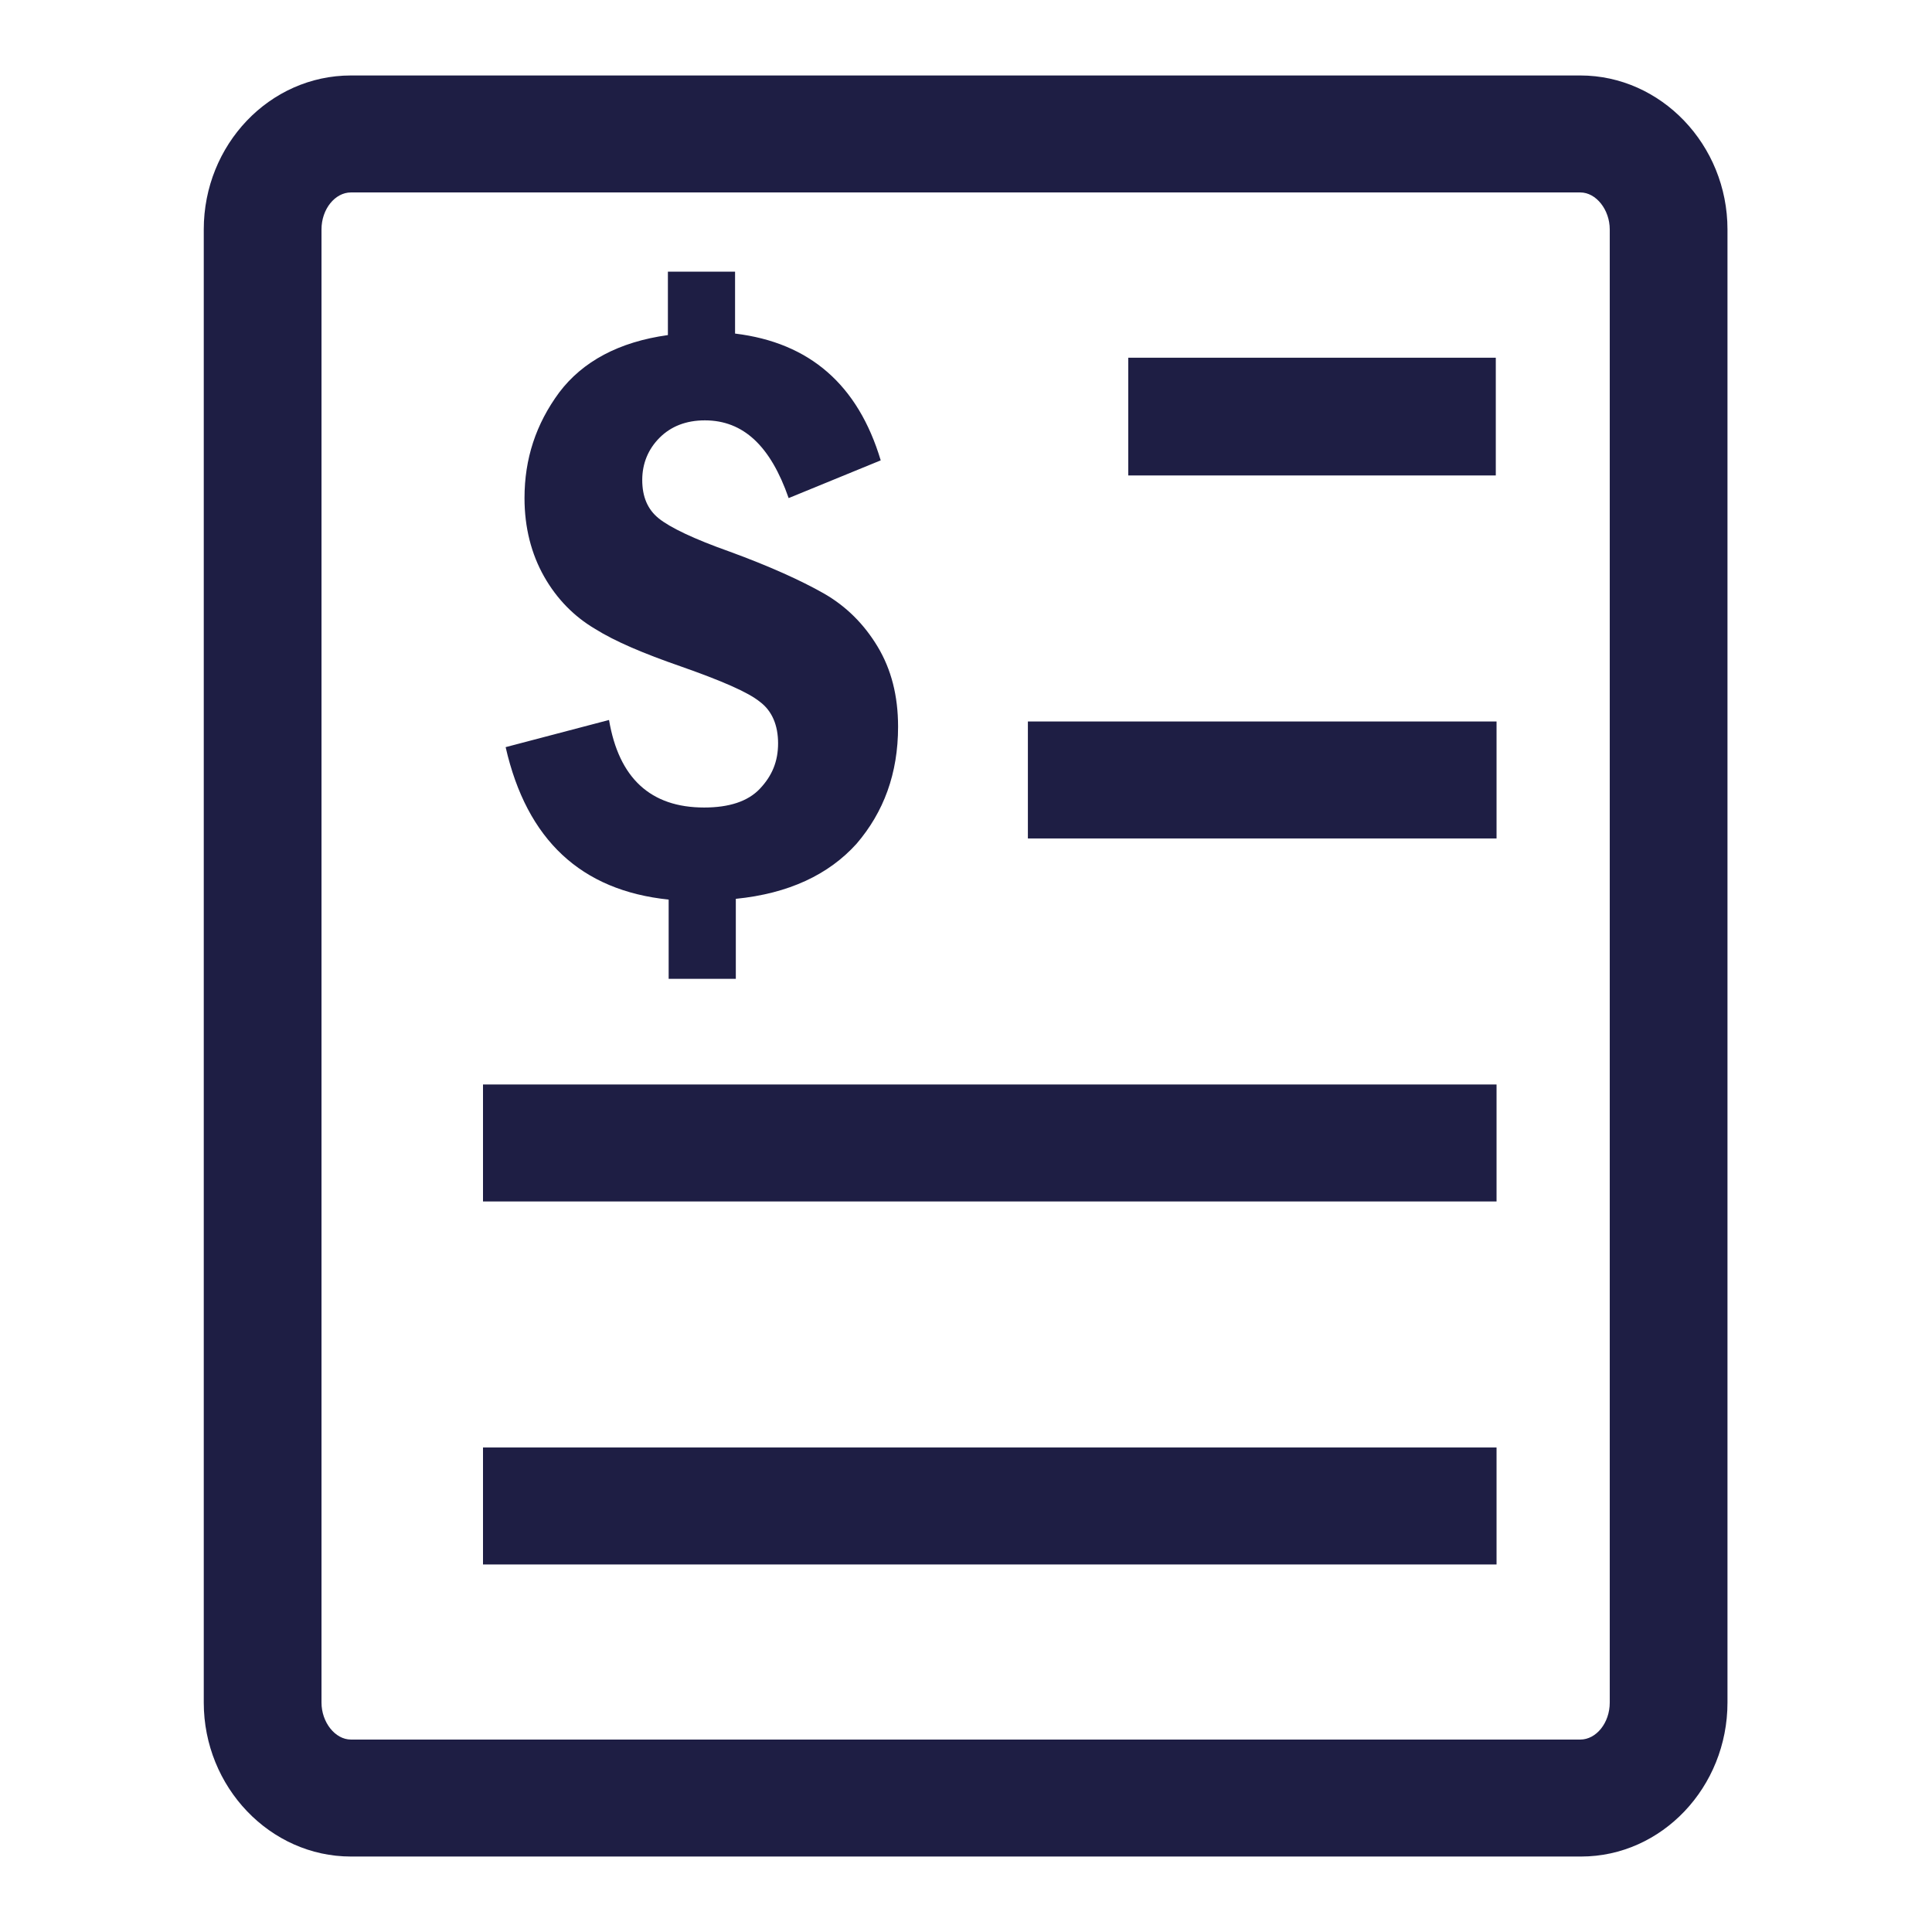 <?xml version="1.0" encoding="utf-8"?>
<!-- Svg Vector Icons : http://www.onlinewebfonts.com/icon -->
<!DOCTYPE svg PUBLIC "-//W3C//DTD SVG 1.1//EN" "http://www.w3.org/Graphics/SVG/1.1/DTD/svg11.dtd">
<svg version="1.1" xmlns="http://www.w3.org/2000/svg" xmlns:xlink="http://www.w3.org/1999/xlink" x="0px" y="0px" viewBox="0 0 256 256" enable-background="new 0 0 256 256" xml:space="preserve">
<g><g><path fill="#1e1e44" d="M64,143.7h134.3v15.5H64V143.7L64,143.7z"/><path fill="#1e1e44" d="M64,191.8h134.3v15.5H64V191.8L64,191.8z"/><path fill="#1e1e44" d="M136.2,95.6h62.1v15.5h-62.1V95.6L136.2,95.6z"/><path fill="#1e1e44" d="M149.5,47.4h48.7V63h-48.7V47.4L149.5,47.4z"/><path fill="#1e1e44" d="M209.5,246H46.5c-10.7,0-19.5-9.2-19.5-20.4V30.4c0-11.2,8.7-20.4,19.5-20.4h162.9c10.7,0,19.5,9.2,19.5,20.4v195.2C228.9,236.8,220.2,246,209.5,246L209.5,246z M46.5,25.5c-2.1,0-3.9,2.2-3.9,4.9v195.2c0,2.6,1.8,4.9,3.9,4.9h162.9c2.1,0,3.9-2.2,3.9-4.9V30.4c0-2.6-1.8-4.9-3.9-4.9H46.5L46.5,25.5z"/><path fill="#1e1e44" d="M116.3,85.7c1.8,3,2.7,6.5,2.7,10.6c0,6.2-1.9,11.3-5.5,15.5c-3.7,4.1-9,6.6-16,7.3v10.6h-8.9v-10.5c-11.6-1.2-18.8-7.9-21.6-20.2l13.7-3.6c1.3,7.7,5.5,11.6,12.6,11.6c3.3,0,5.8-0.8,7.4-2.5c1.6-1.7,2.4-3.6,2.4-6c0-2.4-0.8-4.3-2.4-5.5c-1.6-1.3-5.1-2.8-10.5-4.7c-4.9-1.7-8.7-3.3-11.4-5c-2.7-1.6-5-3.9-6.7-6.9c-1.7-3-2.6-6.5-2.6-10.4c0-5.2,1.5-9.8,4.6-14c3.1-4.1,7.9-6.7,14.4-7.6V36h8.9v8.2c9.9,1.2,16.3,6.8,19.3,16.8l-12.2,5c-2.4-6.9-6-10.3-11.1-10.3c-2.5,0-4.5,0.8-6,2.3c-1.5,1.5-2.3,3.4-2.3,5.6c0,2.2,0.7,3.9,2.2,5.1c1.5,1.2,4.6,2.7,9.4,4.4c5.2,1.9,9.4,3.8,12.4,5.5C112.1,80.3,114.5,82.7,116.3,85.7L116.3,85.7z"/></g></g>
</svg>